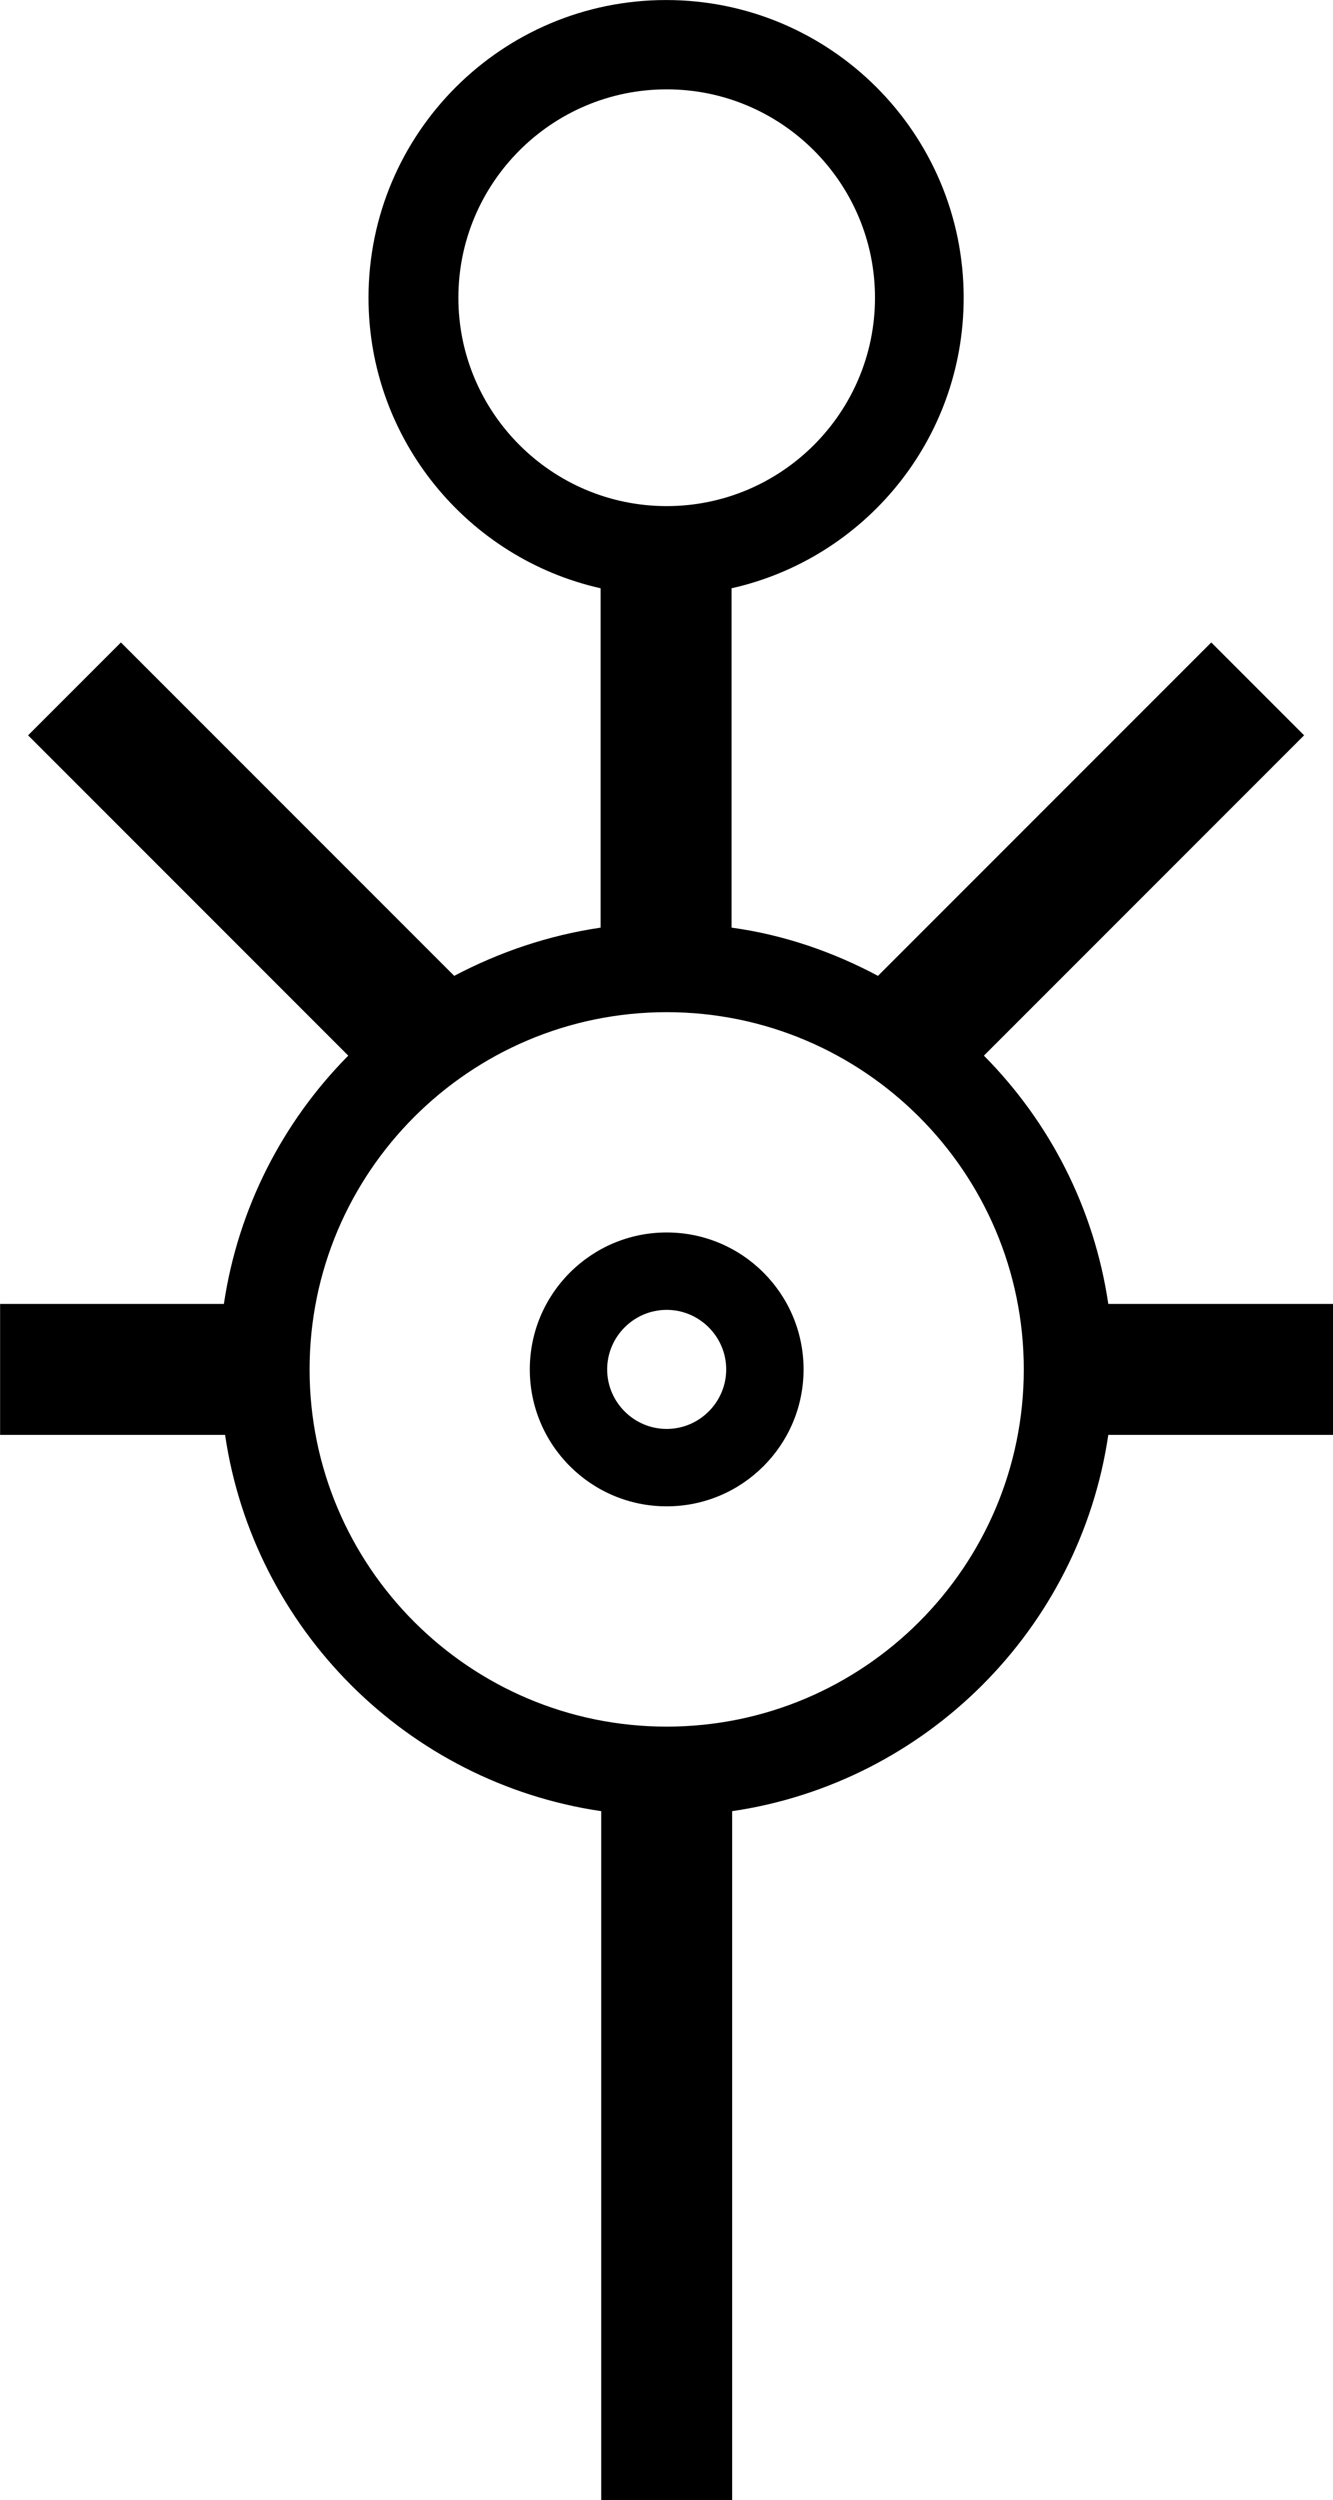 <?xml version="1.0" encoding="UTF-8" standalone="no"?>
<svg
   xmlns:dc="http://purl.org/dc/elements/1.1/"
   xmlns:cc="http://creativecommons.org/ns#"
   xmlns:rdf="http://www.w3.org/1999/02/22-rdf-syntax-ns#"
   xmlns:svg="http://www.w3.org/2000/svg"
   xmlns="http://www.w3.org/2000/svg"
   xmlns:sodipodi="http://sodipodi.sourceforge.net/DTD/sodipodi-0.dtd"
   xmlns:inkscape="http://www.inkscape.org/namespaces/inkscape"
   version="1.1"
   id="图层_1"
   x="0px"
   y="0px"
   viewBox="0 0 426.667 800"
   sodipodi:docname="Nephrekh [Yngir, Necrontyr, Necrons, Dynasty].svg"
   width="426.667"
   height="800"
   inkscape:version="0.92.3 (2405546, 2018-03-11)">
  <defs
     id="defs11" />
  <sodipodi:namedview
     pagecolor="#ffffff"
     bordercolor="#666666"
     borderopacity="1"
     objecttolerance="10"
     gridtolerance="10"
     guidetolerance="10"
     inkscape:pageopacity="0"
     inkscape:pageshadow="2"
     inkscape:window-width="1920"
     inkscape:window-height="1017"
     id="namedview9"
     showgrid="false"
     fit-margin-top="0"
     fit-margin-left="0"
     fit-margin-right="0"
     fit-margin-bottom="0"
     inkscape:pagecheckerboard="true"
     inkscape:zoom="0.472"
     inkscape:cx="-151.77119"
     inkscape:cy="219.99999"
     inkscape:window-x="-8"
     inkscape:window-y="-8"
     inkscape:window-maximized="1"
     inkscape:current-layer="图层_1" />
  <g
     id="g6"
     transform="matrix(1.905,0,0,1.905,-262.857,-95.238)">
    <path
       d="m 250,257 c -12.7,0 -23,10.3 -23,23 0,12.7 10.3,23 23,23 12.7,0 23,-10.3 23,-23 0,-12.7 -10.3,-23 -23,-23 z m 0,33 c -5.5,0 -10,-4.5 -10,-10 0,-5.5 4.5,-10 10,-10 5.5,0 10,4.5 10,10 0,5.5 -4.5,10 -10,10 z"
       id="path2"
       inkscape:connector-curvature="0" />
    <path
       d="m 362,269 h -37.8 c -2.4,-16.2 -9.9,-30.6 -20.9,-41.7 l 53.8,-53.8 -15.6,-15.6 -56,56 c -7.5,-4 -15.8,-6.9 -24.6,-8.1 v -57 c 22.3,-5 39,-24.9 39,-48.8 0,-27.6 -22.4,-50 -50,-50 -27.6,0 -50,22.4 -50,50 0,23.8 16.7,43.8 39,48.8 v 57 c -8.8,1.3 -17,4.1 -24.6,8.1 l -56,-56 -15.6,15.6 53.8,53.8 c -11,11.1 -18.5,25.6 -20.9,41.7 H 138 v 22 h 37.8 c 4.8,32.6 30.6,58.4 63.2,63.2 V 470 h 22 V 354.2 c 32.6,-4.8 58.4,-30.6 63.2,-63.2 H 362 Z M 215,100 c 0,-19.3 15.7,-35 35,-35 19.3,0 35,15.7 35,35 0,19.3 -15.7,35 -35,35 -19.3,0 -35,-15.7 -35,-35 z m 35,240 c -33.1,0 -60,-26.9 -60,-60 0,-33.1 26.9,-60 60,-60 33.1,0 60,26.9 60,60 0,33.1 -26.9,60 -60,60 z"
       id="path4"
       inkscape:connector-curvature="0" />
  </g>
</svg>
